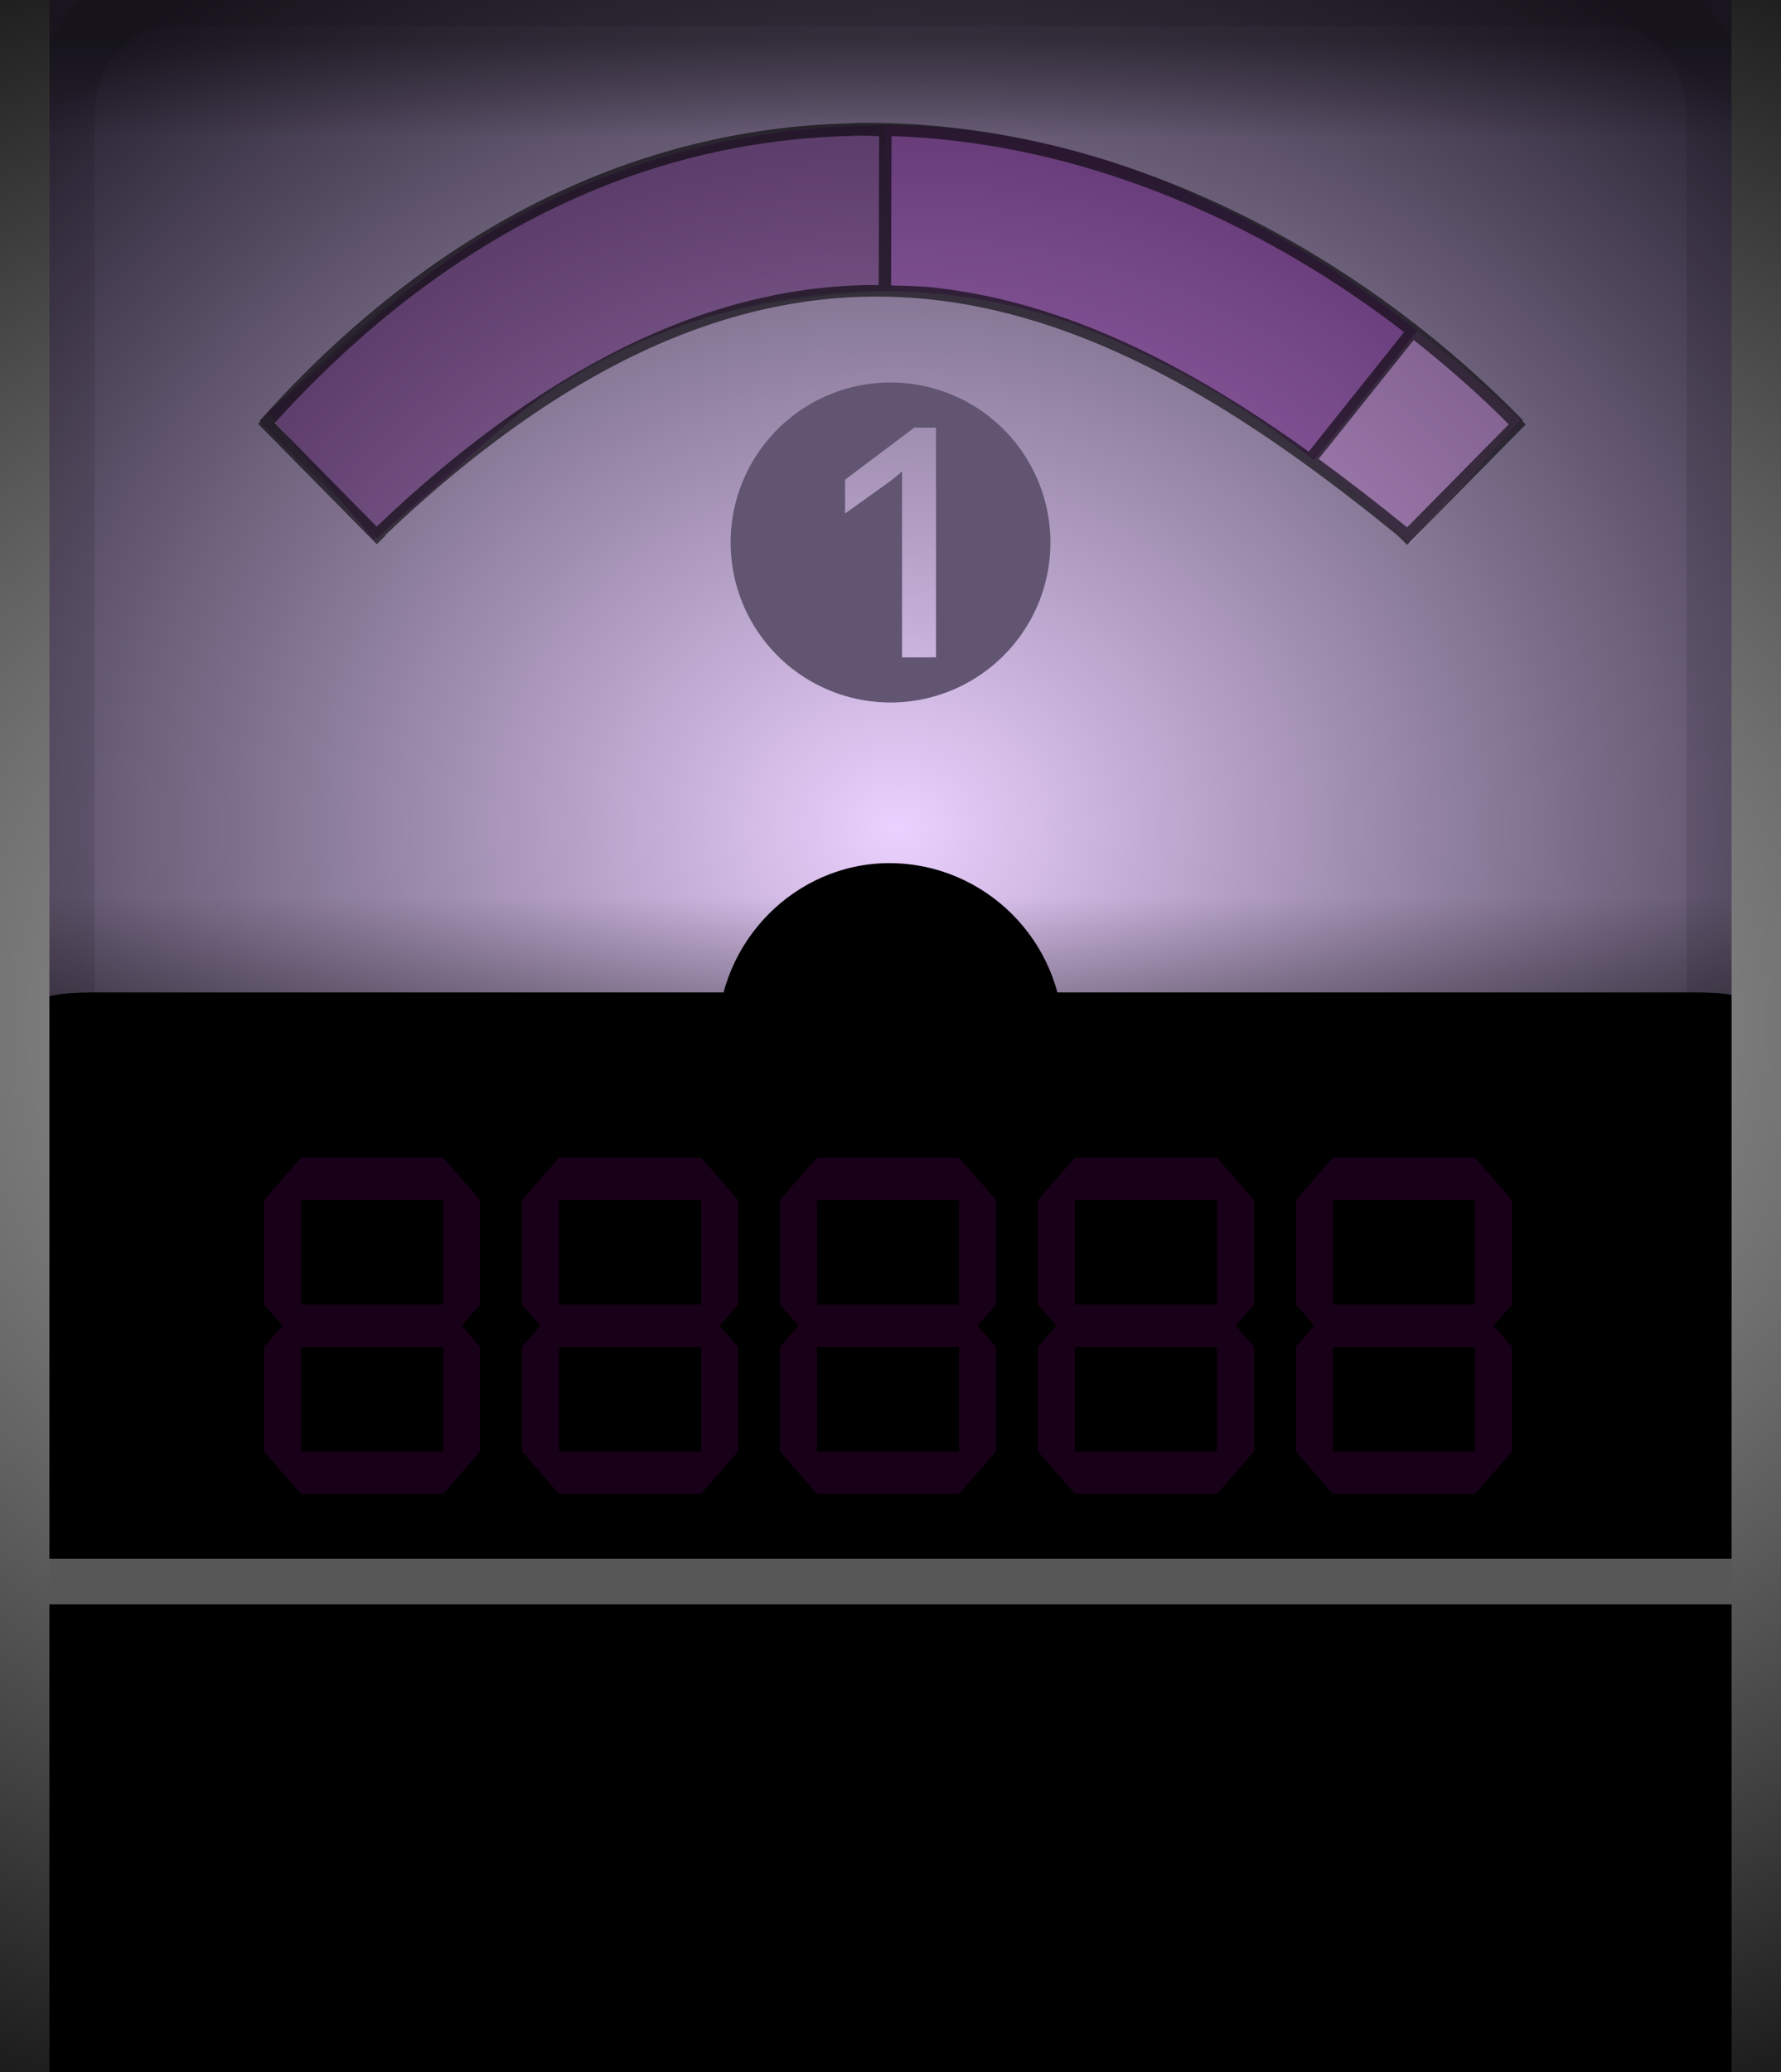 <?xml version="1.0" encoding="UTF-8" standalone="no"?>
<!-- Created with Inkscape (http://www.inkscape.org/) -->

<svg
   xmlns:dc="http://purl.org/dc/elements/1.1/"
   xmlns:cc="http://creativecommons.org/ns#"
   xmlns:rdf="http://www.w3.org/1999/02/22-rdf-syntax-ns#"
   xmlns:svg="http://www.w3.org/2000/svg"
   xmlns="http://www.w3.org/2000/svg"
   xmlns:xlink="http://www.w3.org/1999/xlink"
   xmlns:sodipodi="http://sodipodi.sourceforge.net/DTD/sodipodi-0.dtd"
   xmlns:inkscape="http://www.inkscape.org/namespaces/inkscape"
   width="43"
   height="50"
   viewBox="0 0 43 50"
   id="svg2"
   version="1.1"
   inkscape:version="0.92.1 r15371"
   sodipodi:docname="background_analogvu_1.svg">
  <defs
     id="defs4">
    <linearGradient
       id="linearGradient4585"
       inkscape:collect="always">
      <stop
         id="stop4581"
         offset="0"
         style="stop-color:#ebd1ff;stop-opacity:1" />
      <stop
         id="stop4583"
         offset="1"
         style="stop-color:#282332;stop-opacity:1" />
    </linearGradient>
    <linearGradient
       id="linearGradient4577"
       inkscape:collect="always">
      <stop
         id="stop4573"
         offset="0"
         style="stop-color:#000000;stop-opacity:0.141" />
      <stop
         id="stop4575"
         offset="1"
         style="stop-color:#1a1a1a;stop-opacity:1" />
    </linearGradient>
    <linearGradient
       id="linearGradient4559"
       inkscape:collect="always">
      <stop
         id="stop4555"
         offset="0"
         style="stop-color:#000000;stop-opacity:0" />
      <stop
         id="stop4557"
         offset="1"
         style="stop-color:#000000;stop-opacity:1" />
    </linearGradient>
    <linearGradient
       inkscape:collect="always"
       id="linearGradient4250">
      <stop
         style="stop-color:#cccccc;stop-opacity:1"
         offset="0"
         id="stop4252" />
      <stop
         style="stop-color:#1a1a1a;stop-opacity:1"
         offset="1"
         id="stop4254" />
    </linearGradient>
    <linearGradient
       inkscape:collect="always"
       id="linearGradient4235">
      <stop
         style="stop-color:#dec8ff;stop-opacity:1"
         offset="0"
         id="stop4237" />
      <stop
         style="stop-color:#322d3c;stop-opacity:1"
         offset="1"
         id="stop4240" />
    </linearGradient>
    <pattern
       y="0"
       x="0"
       height="6"
       width="6"
       patternUnits="userSpaceOnUse"
       id="EMFhbasepattern" />
    <pattern
       id="EMFhbasepattern-2"
       patternUnits="userSpaceOnUse"
       width="6"
       height="6"
       x="0"
       y="0" />
    <clipPath
       id="clipEmfPath1"
       clipPathUnits="userSpaceOnUse">
      <path
         inkscape:connector-curvature="0"
         id="path4146"
         d="m 0.525,22.05 c 0,-12.9 10.125,-23.325 22.65,-23.325 12.525,0 22.725,10.425 22.725,23.325 0,12.9 -10.2,23.4 -22.725,23.4 -12.525,0 -22.65,-10.5 -22.65,-23.4 z" />
    </clipPath>
    <pattern
       y="0"
       x="0"
       height="6"
       width="6"
       patternUnits="userSpaceOnUse"
       id="EMFhbasepattern-7" />
    <radialGradient
       inkscape:collect="always"
       xlink:href="#linearGradient4235"
       id="radialGradient4242"
       cx="24.969"
       cy="1026.132"
       fx="24.969"
       fy="1026.132"
       r="22.627"
       gradientTransform="matrix(1.105,0.027,-0.017,0.684,14.77,316.547)"
       gradientUnits="userSpaceOnUse" />
    <radialGradient
       inkscape:collect="always"
       xlink:href="#linearGradient4250"
       id="radialGradient4256"
       cx="25"
       cy="1027.362"
       fx="25"
       fy="1027.362"
       r="23.377"
       gradientTransform="matrix(1.901,0,0,1.255,-22.532,-262.265)"
       gradientUnits="userSpaceOnUse" />
    <radialGradient
       inkscape:collect="always"
       xlink:href="#linearGradient4585"
       id="radialGradient4540"
       gradientUnits="userSpaceOnUse"
       gradientTransform="matrix(1.263,-1.416613e-8,1.2394423e-8,1.105,-6.668,-116.551)"
       cx="25.218"
       cy="1030.658"
       fx="25.218"
       fy="1030.658"
       r="22.627" />
    <pattern
       y="0"
       x="0"
       height="6"
       width="6"
       patternUnits="userSpaceOnUse"
       id="EMFhbasepattern-5" />
    <linearGradient
       inkscape:collect="always"
       xlink:href="#linearGradient4559"
       id="linearGradient4553"
       x1="24.584"
       y1="1022.916"
       x2="24.584"
       y2="1028.381"
       gradientUnits="userSpaceOnUse"
       gradientTransform="matrix(1.026,0,0,0.621,-0.968,388.781)" />
    <linearGradient
       inkscape:collect="always"
       xlink:href="#linearGradient4577"
       id="linearGradient4571"
       x1="25.375"
       y1="1007.728"
       x2="25.375"
       y2="985.751"
       gradientUnits="userSpaceOnUse"
       gradientTransform="matrix(1.079,0,0,0.506,-2.249,495.301)" />
    <linearGradient
       inkscape:collect="always"
       xlink:href="#linearGradient4559"
       id="linearGradient4553-8"
       x1="24.584"
       y1="1022.916"
       x2="24.584"
       y2="1027.672"
       gradientUnits="userSpaceOnUse"
       gradientTransform="matrix(1.026,0,0,0.498,-50.968,-1515.103)" />
    <radialGradient
       inkscape:collect="always"
       xlink:href="#linearGradient4585"
       id="radialGradient4970"
       gradientUnits="userSpaceOnUse"
       gradientTransform="matrix(1.263,-1.416613e-8,1.2394423e-8,1.105,-6.668,-116.551)"
       cx="25.218"
       cy="1030.658"
       fx="25.218"
       fy="1030.658"
       r="22.627" />
    <linearGradient
       inkscape:collect="always"
       xlink:href="#linearGradient4559"
       id="linearGradient4972"
       gradientUnits="userSpaceOnUse"
       gradientTransform="matrix(1.026,0,0,0.498,-50.968,-1515.103)"
       x1="24.584"
       y1="1022.916"
       x2="24.584"
       y2="1027.672" />
    <linearGradient
       inkscape:collect="always"
       xlink:href="#linearGradient4559"
       id="linearGradient4974"
       gradientUnits="userSpaceOnUse"
       gradientTransform="matrix(1.026,0,0,0.621,-0.968,388.781)"
       x1="24.584"
       y1="1022.916"
       x2="24.584"
       y2="1028.381" />
  </defs>
  <sodipodi:namedview
     id="base"
     pagecolor="#ffffff"
     bordercolor="#666666"
     borderopacity="1.0"
     inkscape:pageopacity="0.0"
     inkscape:pageshadow="2"
     inkscape:zoom="11.313709"
     inkscape:cx="17.773087"
     inkscape:cy="29.923463"
     inkscape:document-units="px"
     inkscape:current-layer="layer1"
     showgrid="false"
     units="px"
     inkscape:window-width="1920"
     inkscape:window-height="1028"
     inkscape:window-x="-8"
     inkscape:window-y="-8"
     inkscape:window-maximized="1"
     showguides="true"
     inkscape:guide-bbox="true" />
  <g
     inkscape:label="Layer 1"
     inkscape:groupmode="layer"
     id="layer1"
     transform="translate(0,-1002.362)">
    <g
       id="g4956"
       transform="matrix(0,0.024,-0.024,0,15.322,1036.24)" />
    <path
       inkscape:connector-curvature="0"
       id="path4151"
       d=""
       clip-path="url(#clipEmfPath1)"
       style="fill:none;stroke:none"
       transform="translate(7.334,1013.849)" />
    <g
       id="g4968"
       transform="translate(-1e-7,-1.2739082e-4)">
      <g
         transform="translate(-3.5)"
         id="g4557">
        <path
           sodipodi:nodetypes="sssssssss"
           style="opacity:1;fill:url(#radialGradient4970);fill-opacity:1;stroke:none;stroke-width:1.34;stroke-linecap:butt;stroke-linejoin:miter;stroke-miterlimit:4;stroke-dasharray:none;stroke-opacity:1"
           d="m 5.329,1001.479 39.343,0.049 c 1.479,0 1.046,1.036 1.046,2.448 v 34.507 c 0,1.411 -1.191,2.547 -2.671,2.547 H 6.954 c -1.479,0 -2.671,-1.136 -2.671,-2.547 v -34.507 c 0,-1.411 -0.434,-2.499 1.046,-2.498 z"
           id="rect4189"
           inkscape:connector-curvature="0" />
        <path
           style="opacity:0.1;fill:none;fill-opacity:1;stroke:#000000;stroke-width:1.502;stroke-linecap:butt;stroke-linejoin:miter;stroke-miterlimit:4;stroke-dasharray:none;stroke-opacity:1"
           d="M 7.608,1002.238 H 42.396 c 1.426,0 2.574,1.305 2.574,2.927 v 39.648 c 0,1.621 -1.148,2.927 -2.574,2.927 H 7.608 c -1.426,0 -2.574,-1.305 -2.574,-2.927 v -39.648 c 0,-1.622 1.148,-2.927 2.574,-2.927 z"
           id="rect4189-6-9"
           inkscape:connector-curvature="0" />
        <rect
           transform="scale(-1)"
           y="-1005.916"
           x="-46.5"
           height="3.554"
           width="43"
           id="rect4537-2"
           style="opacity:0.4;fill:url(#linearGradient4972);fill-opacity:1;stroke:none;stroke-width:0.368;stroke-miterlimit:4;stroke-dasharray:none;stroke-opacity:1" />
        <rect
           y="1023.287"
           x="3.5"
           height="4.429"
           width="43"
           id="rect4537"
           style="opacity:0.4;fill:url(#linearGradient4974);fill-opacity:1;stroke:none;stroke-width:0.41;stroke-miterlimit:4;stroke-dasharray:none;stroke-opacity:1" />
        <g
           transform="matrix(1.038,0,0,1.038,-0.827,-39.954)"
           style="opacity:0.35"
           id="g4326-7">
          <path
             style="fill:none;fill-rule:evenodd;stroke:#660080;stroke-width:3.853;stroke-linecap:butt;stroke-linejoin:miter;stroke-miterlimit:4;stroke-dasharray:none;stroke-opacity:1"
             d="m 11.627,1015.228 c 2.786,-2.326 3.662,-3.473 6.05,-4.617 4.438,-2.126 9.273,-2.089 13.306,-0.25 2.512,1.145 4.282,2.25 7.26,4.998"
             id="path4294-3"
             inkscape:connector-curvature="0"
             sodipodi:nodetypes="cssc" />
          <path
             style="opacity:0.5;fill:none;fill-rule:evenodd;stroke:#22002b;stroke-width:3.853;stroke-linecap:butt;stroke-linejoin:miter;stroke-miterlimit:4;stroke-dasharray:none;stroke-opacity:1"
             d="m 11.58,1015.321 c 4.861,-4.913 8.308,-6.113 13.262,-6.33"
             id="path4294-1-0"
             inkscape:connector-curvature="0"
             sodipodi:nodetypes="cc" />
          <path
             style="opacity:0.5;fill:none;fill-rule:evenodd;stroke:#f6d5ff;stroke-width:3.853;stroke-linecap:butt;stroke-linejoin:miter;stroke-miterlimit:4;stroke-dasharray:none;stroke-opacity:1"
             d="m 38.259,1015.358 c -1.432,-1.283 -1.22,-1.115 -2.331,-2"
             id="path4294-3-0-2"
             inkscape:connector-curvature="0"
             sodipodi:nodetypes="cc" />
        </g>
        <path
           sodipodi:nodetypes="sssssssss"
           style="opacity:1;fill:#000000;fill-opacity:1;stroke:none;stroke-width:1.5;stroke-linecap:butt;stroke-linejoin:miter;stroke-miterlimit:4;stroke-dasharray:none;stroke-opacity:1"
           d="M 5.873,1026.31 H 44.189 c 1.194,0 2.155,-0.024 2.155,1.621 v 24.164 c 0,1.646 -0.961,2.97 -2.155,2.97 H 5.873 c -1.194,0 -2.155,-1.325 -2.155,-2.97 v -24.093 c 0,-1.645 0.961,-1.692 2.155,-1.692 z"
           id="rect4244"
           inkscape:connector-curvature="0" />
        <path
           inkscape:connector-curvature="0"
           id="path4155"
           d="m 29.171,1027.393 c 0,2.253 -1.888,4.141 -4.202,4.141 -2.253,0 -4.141,-1.887 -4.141,-4.141 0,-2.314 1.888,-4.202 4.141,-4.202 2.314,0 4.202,1.888 4.202,4.202 z"
           style="fill:#000000;fill-opacity:1;fill-rule:nonzero;stroke:none" />
        <path
           inkscape:connector-curvature="0"
           id="path4251"
           d="M 4,1040.526 H 46"
           style="fill:#505050;fill-opacity:1;fill-rule:evenodd;stroke:#575757;stroke-width:1.1;stroke-linecap:butt;stroke-linejoin:miter;stroke-miterlimit:4;stroke-dasharray:none;stroke-opacity:1" />
        <path
           sodipodi:nodetypes="sssssssss"
           style="opacity:1;fill:none;fill-opacity:1;stroke:url(#radialGradient4256);stroke-width:1.194;stroke-linecap:butt;stroke-linejoin:miter;stroke-miterlimit:4;stroke-dasharray:none;stroke-opacity:1"
           d="M 6.791,999.414 H 43.209 c 1.493,0 2.695,0.117 2.695,2.108 v 52.006 c 0,1.991 -1.202,1.765 -2.695,1.765 H 6.791 c -1.493,0 -2.695,0.226 -2.695,-1.765 v -52.006 c 0,-1.991 1.202,-2.108 2.695,-2.108 z"
           id="rect4189-6"
           inkscape:connector-curvature="0" />
        <g
           transform="matrix(0.826,0,0,0.944,-83.773,201.509)"
           style="font-style:normal;font-weight:normal;font-size:12.575px;line-height:125%;font-family:sans-serif;letter-spacing:0px;word-spacing:0px;opacity:0.1;fill:#ff00ff;fill-opacity:1;stroke:none;stroke-width:1px;stroke-linecap:butt;stroke-linejoin:miter;stroke-opacity:1"
           id="text6116-4-3-2">
          <path
             d="m 113.915,878.496 0.54,-0.54 h 4.157 l 0.54,0.54 -0.54,0.546 h -4.157 z m 0,3.752 0.54,-0.534 h 4.157 l 0.54,0.534 -0.54,0.546 h -4.157 z m 0,3.758 0.54,-0.54 h 4.157 l 0.54,0.54 -0.54,0.54 h -4.157 z m 5.237,-3.758 0.54,0.546 v 2.671 l -0.54,0.54 -0.54,-0.54 v -2.671 z m 0,-3.752 0.54,0.546 v 2.671 l -0.54,0.534 -0.54,-0.534 v -2.671 z m -5.237,0 -0.54,0.546 v 2.671 l 0.54,0.534 0.54,-0.534 v -2.671 z m 0,7.509 -0.54,-0.54 v -2.671 l 0.54,-0.546 0.54,0.546 v 2.671 z"
             style="font-style:normal;font-variant:normal;font-weight:normal;font-stretch:normal;font-family:Digital;-inkscape-font-specification:Digital;fill:#ff00ff;fill-opacity:1"
             id="path4312"
             inkscape:connector-curvature="0" />
          <path
             d="m 121.455,878.496 0.54,-0.54 h 4.157 l 0.54,0.54 -0.54,0.546 h -4.157 z m 0,3.752 0.54,-0.534 h 4.157 l 0.54,0.534 -0.54,0.546 h -4.157 z m 0,3.758 0.54,-0.54 h 4.157 l 0.54,0.54 -0.54,0.54 h -4.157 z m 5.237,-3.758 0.54,0.546 v 2.671 l -0.54,0.54 -0.54,-0.54 v -2.671 z m 0,-3.752 0.54,0.546 v 2.671 l -0.54,0.534 -0.54,-0.534 v -2.671 z m -5.237,0 -0.54,0.546 v 2.671 l 0.54,0.534 0.54,-0.534 v -2.671 z m 0,7.509 -0.54,-0.54 v -2.671 l 0.54,-0.546 0.54,0.546 v 2.671 z"
             style="font-style:normal;font-variant:normal;font-weight:normal;font-stretch:normal;font-family:Digital;-inkscape-font-specification:Digital;fill:#ff00ff;fill-opacity:1"
             id="path4314"
             inkscape:connector-curvature="0" />
          <path
             d="m 128.995,878.496 0.54,-0.54 h 4.157 l 0.54,0.54 -0.54,0.546 h -4.157 z m 0,3.752 0.54,-0.534 h 4.157 l 0.54,0.534 -0.54,0.546 h -4.157 z m 0,3.758 0.54,-0.54 h 4.157 l 0.54,0.54 -0.54,0.54 h -4.157 z m 5.237,-3.758 0.54,0.546 v 2.671 l -0.54,0.54 -0.54,-0.54 v -2.671 z m 0,-3.752 0.54,0.546 v 2.671 l -0.54,0.534 -0.54,-0.534 v -2.671 z m -5.237,0 -0.54,0.546 v 2.671 l 0.54,0.534 0.54,-0.534 v -2.671 z m 0,7.509 -0.54,-0.54 v -2.671 l 0.54,-0.546 0.54,0.546 v 2.671 z"
             style="font-style:normal;font-variant:normal;font-weight:normal;font-stretch:normal;font-family:Digital;-inkscape-font-specification:Digital;fill:#ff00ff;fill-opacity:1"
             id="path4316"
             inkscape:connector-curvature="0" />
          <path
             d="m 136.535,878.496 0.54,-0.54 h 4.157 l 0.54,0.54 -0.54,0.546 h -4.157 z m 0,3.752 0.54,-0.534 h 4.157 l 0.54,0.534 -0.54,0.546 h -4.157 z m 0,3.758 0.54,-0.54 h 4.157 l 0.54,0.54 -0.54,0.54 h -4.157 z m 5.237,-3.758 0.54,0.546 v 2.671 l -0.54,0.54 -0.54,-0.54 v -2.671 z m 0,-3.752 0.54,0.546 v 2.671 l -0.54,0.534 -0.54,-0.534 v -2.671 z m -5.237,0 -0.54,0.546 v 2.671 l 0.54,0.534 0.54,-0.534 v -2.671 z m 0,7.509 -0.54,-0.54 v -2.671 l 0.54,-0.546 0.54,0.546 v 2.671 z"
             style="font-style:normal;font-variant:normal;font-weight:normal;font-stretch:normal;font-family:Digital;-inkscape-font-specification:Digital;fill:#ff00ff;fill-opacity:1"
             id="path4318"
             inkscape:connector-curvature="0" />
          <path
             d="m 144.075,878.496 0.54,-0.54 h 4.157 l 0.54,0.54 -0.54,0.546 h -4.157 z m 0,3.752 0.54,-0.534 h 4.157 l 0.54,0.534 -0.54,0.546 h -4.157 z m 0,3.758 0.54,-0.54 h 4.157 l 0.54,0.54 -0.54,0.54 h -4.157 z m 5.237,-3.758 0.54,0.546 v 2.671 l -0.54,0.54 -0.54,-0.54 v -2.671 z m 0,-3.752 0.54,0.546 v 2.671 l -0.54,0.534 -0.54,-0.534 v -2.671 z m -5.237,0 -0.54,0.546 v 2.671 l 0.54,0.534 0.54,-0.534 v -2.671 z m 0,7.509 -0.54,-0.54 v -2.671 l 0.54,-0.546 0.54,0.546 v 2.671 z"
             style="font-style:normal;font-variant:normal;font-weight:normal;font-stretch:normal;font-family:Digital;-inkscape-font-specification:Digital;fill:#ff00ff;fill-opacity:1"
             id="path4320"
             inkscape:connector-curvature="0" />
        </g>
        <path
           style="color:#000000;font-style:normal;font-variant:normal;font-weight:normal;font-stretch:normal;font-size:medium;line-height:normal;font-family:sans-serif;font-variant-ligatures:normal;font-variant-position:normal;font-variant-caps:normal;font-variant-numeric:normal;font-variant-alternates:normal;font-feature-settings:normal;text-indent:0;text-align:start;text-decoration:none;text-decoration-line:none;text-decoration-style:solid;text-decoration-color:#000000;letter-spacing:normal;word-spacing:normal;text-transform:none;writing-mode:lr-tb;direction:ltr;text-orientation:mixed;dominant-baseline:auto;baseline-shift:baseline;text-anchor:start;white-space:normal;shape-padding:0;clip-rule:nonzero;display:inline;overflow:visible;visibility:visible;opacity:0.6;isolation:auto;mix-blend-mode:normal;color-interpolation:sRGB;color-interpolation-filters:linearRGB;solid-color:#000000;solid-opacity:1;vector-effect:none;fill:#000000;fill-opacity:1;fill-rule:evenodd;stroke:none;stroke-width:0.3;stroke-linecap:butt;stroke-linejoin:miter;stroke-miterlimit:4;stroke-dasharray:none;stroke-dashoffset:0;stroke-opacity:1;color-rendering:auto;image-rendering:auto;shape-rendering:auto;text-rendering:auto;enable-background:accumulate"
           d="m 24.123,1005.336 c -4.828,0.091 -9.853,2.148 -14.354,7.18 l 0.018,0.016 -0.057,0.057 2.867,2.906 0.213,-0.211 -0.006,-0.01 c 4.917,-4.674 9.238,-6.124 13.229,-5.678 3.97,0.444 7.636,2.771 11.227,5.703 h -0.002 l 0.213,0.211 2.867,-2.906 -0.086,-0.084 0.018,-0.016 c -3.614,-3.701 -8.655,-6.579 -14.092,-7.094 -0.68,-0.064 -1.365,-0.093 -2.055,-0.08 z m 0.006,0.301 c 0.199,0 0.397,0 0.596,0.01 l -0.01,3.592 c -3.709,-0.015 -7.701,1.627 -12.121,5.83 l -2.463,-2.498 c 4.417,-4.868 9.299,-6.845 13.998,-6.93 z m 0.896,0.01 c 0.376,0.012 0.752,0.035 1.125,0.07 4.132,0.391 8.037,2.183 11.25,4.66 l -2.303,2.883 c -2.874,-2.065 -5.844,-3.601 -9.031,-3.957 -0.347,-0.039 -0.701,-0.043 -1.053,-0.053 z m 12.607,4.92 c 0.811,0.641 1.585,1.318 2.295,2.035 l -2.455,2.486 c -0.706,-0.577 -1.419,-1.127 -2.135,-1.65 z"
           id="path4176"
           inkscape:connector-curvature="0" />
      </g>
    </g>
    <path
       style="opacity:1;fill:#615571;fill-opacity:1;stroke:none;stroke-width:0.653;stroke-miterlimit:4;stroke-dasharray:none;stroke-opacity:1"
       d="m 21.501,1011.592 a 3.861,3.861 0 0 0 -3.861,3.861 3.861,3.861 0 0 0 3.861,3.861 3.861,3.861 0 0 0 3.86,-3.861 3.861,3.861 0 0 0 -3.86,-3.861 z m 0.572,1.09 h 0.526 v 5.543 h -0.82 v -4.487 c -0.046,0.04 -0.095,0.082 -0.15,0.128 -0.051,0.043 -0.101,0.082 -0.15,0.119 l -1.076,0.769 v -0.816 z"
       id="path4518"
       inkscape:connector-curvature="0" />
  </g>
</svg>
